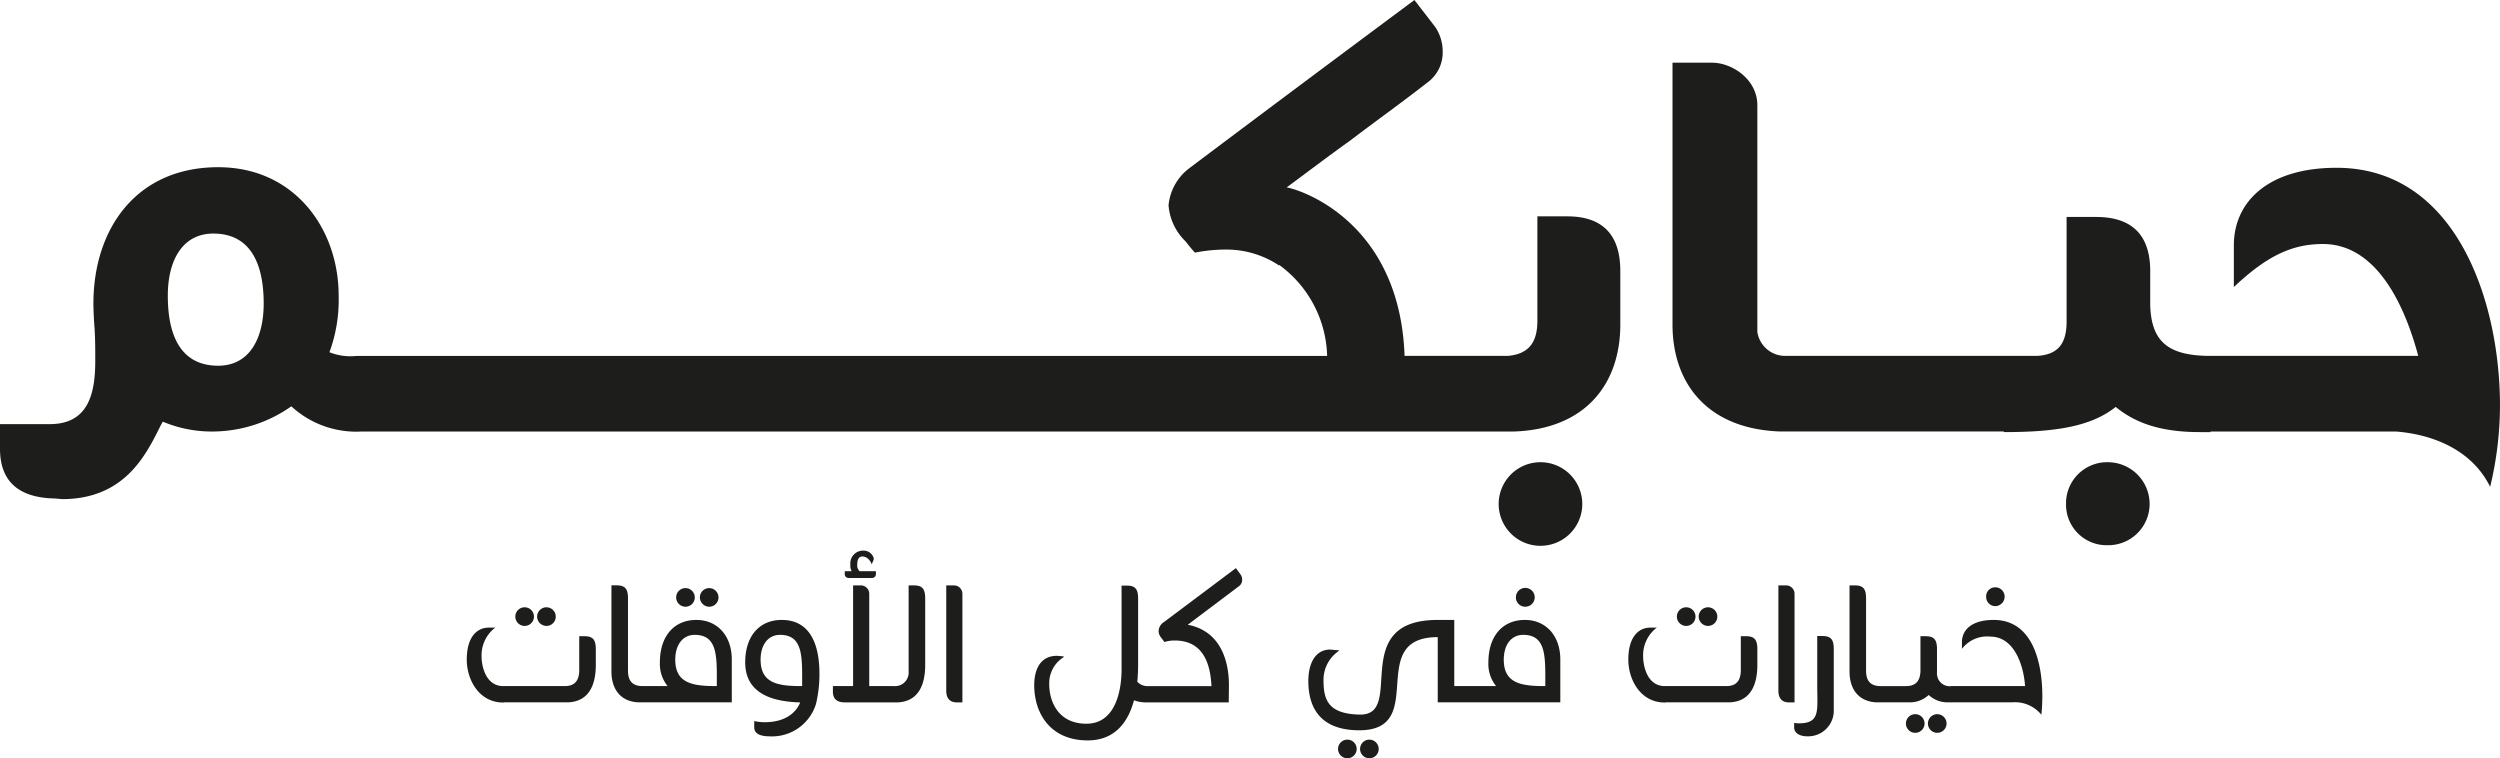 <svg xmlns="http://www.w3.org/2000/svg" width="262.457" height="79.604"><defs><style>.a{fill:#1d1d1b}</style></defs><path class="a" d="M57.398 65.711a.978.978 0 10-1.009-.979.987.987 0 001.009.979zM61.355 66.792h-.545v3.707c-.061 1.1-.586 1.529-1.534 1.529h-6.44c-1.817 0-2.28-2.036-2.28-3.138a3.648 3.648 0 011.433-3h-.686c-1.15 0-2.3.878-2.3 3.362 0 2.118 1.292 4.5 3.816 4.5a.541.541 0 00.162-.021h6.743c2.219-.143 2.826-2 2.826-3.932v-1.641c-.004-.98-.286-1.366-1.195-1.366zM55.078 65.711a.978.978 0 000-1.956.978.978 0 100 1.956zM74.485 63.695a.977.977 0 10-1.009-.977.987.987 0 001.009.977zM73.112 65.082c-2.341 0-3.835 1.69-3.835 4.459a3.7 3.7 0 00.807 2.486h-2.622c-.99 0-1.534-.469-1.534-1.611v-7.6c0-.979-.283-1.364-1.192-1.364h-.545v9.042c0 1.894.99 3.158 2.826 3.239h9.808v-4.5c.002-2.483-1.512-4.151-3.713-4.151zm2.141 6.946c-2.463 0-4.362-.246-4.362-2.772 0-1.589.808-2.607 2.04-2.607 2.483 0 2.322 2.403 2.322 5.378zM71.963 63.695a.977.977 0 000-1.954.977.977 0 100 1.954zM82.071 65.082c-2.342 0-3.837 1.69-3.837 4.459 0 3.524 3.311 4.135 5.775 4.2-.486 1.2-1.717 2.078-3.715 2.078a4.637 4.637 0 01-1.111-.123v.675c0 .712.747.935 1.656.935a4.834 4.834 0 004.825-3.4 13.558 13.558 0 00.363-3.219c-.005-2.551-.705-5.605-3.956-5.605zm2.139 6.946c-2.463 0-4.36-.246-4.36-2.772 0-1.589.807-2.607 2.039-2.607 2.483 0 2.321 2.403 2.321 5.379zM95.935 61.456h-.545v9.042a1.422 1.422 0 01-1.534 1.529h-2.6V62.29a.887.887 0 00-.888-.834h-.808v10.571h-2.12v.61c0 .652.364 1.1 1.211 1.1h5.653c2.221-.143 2.826-2 2.826-3.932v-6.984c-.005-.98-.287-1.365-1.195-1.365zM89.091 60.677h2.442a.406.406 0 00.424-.384v-.327h-1.715a.865.865 0 01-.242-.754c0-.692.343-.793.545-.793.121 0 .666.04.989.856 0-.205.2-.407.2-.653a1.105 1.105 0 00-1.131-.815 1.336 1.336 0 00-1.33 1.47 1.256 1.256 0 00.081.569l.06.123h-.731v.327a.4.4 0 00.408.381zM100.147 61.456h-.807v11.059c0 .856.444 1.223 1.089 1.223h.606V62.29a.886.886 0 00-.888-.834zM129.749 59.642l-7.55 5.662a1.173 1.173 0 00-.565.939 1.1 1.1 0 00.262.692l.323.428.02.041a3.522 3.522 0 011.09-.162c3.291 0 3.755 2.972 3.856 4.787h-6.553a1.512 1.512 0 01-1.232-.449 21.77 21.77 0 00.082-2.241v-6.5c0-.977-.283-1.364-1.192-1.364h-.545v8.515c0 .345.223 5.987-3.694 5.987-2.907 0-3.9-2.262-3.9-4.176a3.216 3.216 0 011.514-2.81v-.082l-.707-.06c-1.635 0-2.383 1.282-2.383 3.095 0 2.873 1.635 5.785 5.613 5.785 3.008 0 4.3-2.118 4.864-4.216a3.278 3.278 0 001.131.224h8.813l.021-1.71c.02-2.528-.807-5.765-4.321-6.439l5.41-4.073a.829.829 0 00.3-.65.952.952 0 00-.181-.57zM141.45 77.649a.978.978 0 100 1.956.978.978 0 000-1.956zM143.771 77.649a.978.978 0 10.969.977.983.983 0 00-.969-.977zM160.091 65.082c-2.342 0-3.836 1.69-3.836 4.459a3.7 3.7 0 00.808 2.486h-4.39v-6.946h-1.736c-9.447 0-3.391 9.938-8.115 9.938-3.553-.04-3.876-1.71-3.876-3.685a3.652 3.652 0 011.616-3v-.06l-.91-.082c-1.614 0-2.3 1.529-2.3 3.3 0 3 1.433 5.175 5.35 5.175 7.348 0 .544-9.779 8.236-9.779v6.845h12.868v-4.5c0-2.483-1.514-4.151-3.715-4.151zm2.14 6.946c-2.463 0-4.361-.246-4.361-2.772 0-1.589.808-2.607 2.04-2.607 2.482 0 2.319 2.403 2.319 5.379zM160.112 63.695a.988.988 0 10-.969-.977.97.97 0 00.969.977zM177.021 65.711a.978.978 0 000-1.956.978.978 0 100 1.956zM179.342 65.711a.978.978 0 10-1.009-.979.987.987 0 001.009.979zM183.299 66.792h-.544v3.707c-.061 1.1-.586 1.529-1.535 1.529h-6.44c-1.817 0-2.28-2.036-2.28-3.138a3.648 3.648 0 011.433-3h-.687c-1.15 0-2.3.878-2.3 3.362 0 2.118 1.292 4.5 3.815 4.5a.536.536 0 00.162-.021h6.743c2.22-.143 2.826-2 2.826-3.932v-1.641c-.001-.98-.284-1.366-1.193-1.366zM188.396 62.29a.886.886 0 00-.889-.834h-.807v11.059c0 .856.444 1.223 1.09 1.223h.606zM191.324 66.772h-.546v5.172c0 2.669.344 3.994-1.937 3.994a3.851 3.851 0 01-.485-.042v.47c0 .59.566.935 1.394.935a2.692 2.692 0 002.765-2.587v-6.578c0-.978-.283-1.364-1.191-1.364zM203.387 74.977a.978.978 0 10.969.979.983.983 0 00-.969-.979zM201.068 74.977a.978.978 0 100 1.956.978.978 0 000-1.956zM209.301 65.082c-2.443 0-3.331 1.161-3.331 2.322v.713a3.325 3.325 0 012.97-1.284c2.684 0 3.553 3.38 3.654 5.195h-7.709a1.336 1.336 0 01-1.534-1.426v-2.445c0-.979-.283-1.364-1.191-1.364h-.545V70.5c-.06 1.1-.586 1.529-1.535 1.529h-2.64c-.99 0-1.535-.469-1.535-1.611v-7.6c0-.979-.282-1.364-1.192-1.364h-.544v9.042c0 1.894.989 3.158 2.826 3.239h3.529a2.909 2.909 0 001.958-.774 2.872 2.872 0 001.959.774h6.8a3.568 3.568 0 013.069 1.3 19.2 19.2 0 00.1-1.956c-.002-3.517-1.01-7.997-5.109-7.997zM209.462 63.635a1 1 0 00.989-1.018.974.974 0 00-.989-.959.94.94 0 00-.949.959.967.967 0 00.949 1.018z"/><g><path class="a" d="M164.561 22.714h-3.162v10.969c0 2.259-.9 3.485-3.1 3.679h-10.842c-.516-14.519-11.55-17.617-12.389-17.682 2.194-1.612 4.387-3.291 6.646-4.9 2.71-2.065 5.613-4.13 8.324-6.26a3.873 3.873 0 001.419-3.032 4.6 4.6 0 00-.774-2.646l-2.194-2.84c-7.55 5.615-16.2 12.066-23.747 17.745a5.537 5.537 0 00-2.065 3.806 5.9 5.9 0 001.807 3.807 14.963 14.963 0 00.967 1.162 16.567 16.567 0 013.291-.322 9.959 9.959 0 015.55 1.677v-.065a12.2 12.2 0 015.034 9.552h-101.9a5.889 5.889 0 01-2.84-.388 15.925 15.925 0 00.967-5.935c0-7.034-4.646-13.487-12.647-13.487-8.583 0-13.1 6.453-13.1 14.326 0 .708.064 1.871.129 2.71.065 1.1.065 2.192.065 3.291 0 3.42-.71 6.645-4.775 6.645H0v2.581c0 3.356 1.872 5.164 5.808 5.228l.71.065c6.517 0 8.775-4.583 10.259-7.549a5.669 5.669 0 01.322-.581 13.272 13.272 0 005.292 1.032 14.417 14.417 0 008.194-2.646 10.043 10.043 0 007.356 2.646h121c7.55-.259 11.163-5.034 11.163-11.228v-5.618c.006-3.806-1.865-5.742-5.543-5.742zM22.908 38.394c-3.678 0-5.291-2.775-5.291-7.355 0-3.808 1.613-6.519 4.775-6.519 3.613 0 5.291 2.711 5.291 7.358-.004 3.741-1.549 6.516-4.775 6.516zM161.657 48.524a4.389 4.389 0 000 8.777 4.389 4.389 0 100-8.777zM221.286 48.524a4.313 4.313 0 00-4.388 4.389 4.26 4.26 0 004.388 4.324 4.337 4.337 0 004.388-4.324 4.393 4.393 0 00-4.388-4.389zM245.293 17.615c-7.228 0-10.777 3.614-10.777 8.13v4.389c3.549-3.356 6.195-4.516 9.357-4.516 6.13 0 8.9 7.614 10 11.744H232.06c-4.581 0-6.195-1.614-6.324-5.292v-3.614c0-3.806-1.936-5.678-5.678-5.678h-3.1v10.97c0 2.259-.84 3.485-3.1 3.614h-26.4a2.954 2.954 0 01-2.967-2.517v-23.81c0-2.646-2.582-4.454-4.776-4.454h-4.13V34.07c0 6.26 3.743 10.969 11.293 11.228h23.491v.065c5.42 0 9.163-.581 11.744-2.646 2.258 1.871 5.1 2.646 8.839 2.646h1.108v-.061h19.49c4 .323 8 2 9.873 5.808a36.587 36.587 0 001.032-8.518c.005-10.909-4.579-24.977-17.162-24.977z"/></g></svg>